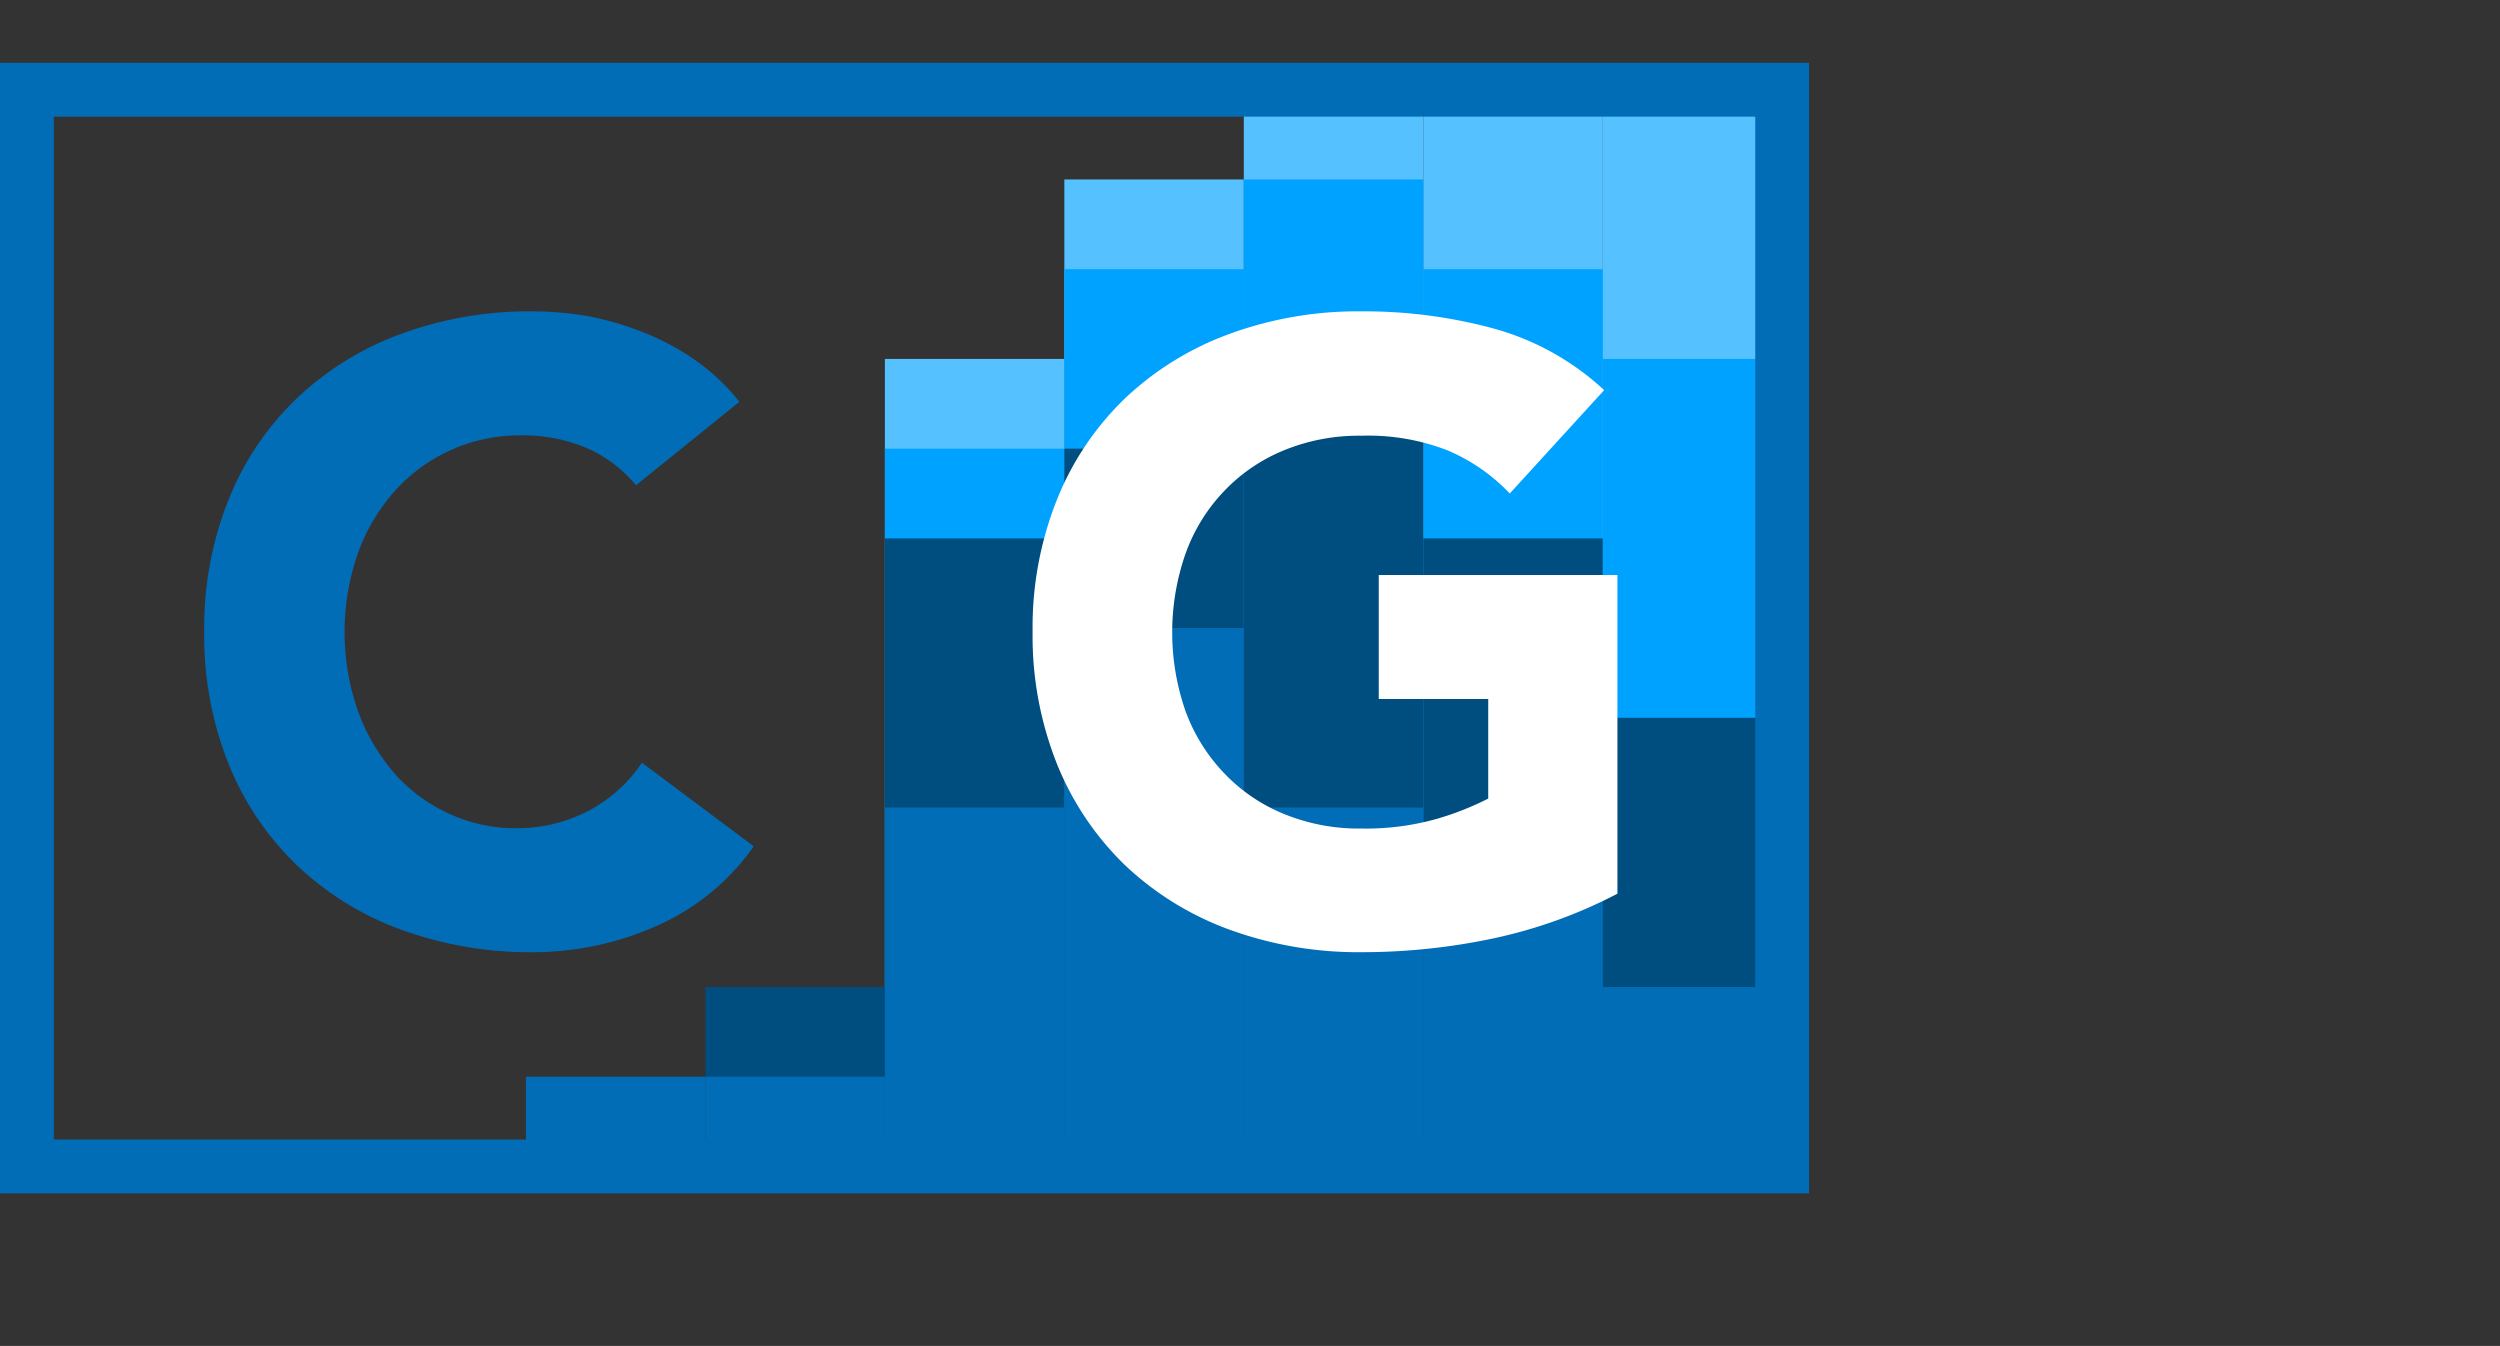 <svg xmlns="http://www.w3.org/2000/svg" xmlns:xlink="http://www.w3.org/1999/xlink" viewBox="0 0 139.31 75"><rect x="0" y="0" width="139.31" height="75" fill="#333333" stroke="none"/><defs><style>.cls-1{fill:none;stroke:#026db7;stroke-miterlimit:10;stroke-width:3px;}.cls-2{clip-path:url(#clip-path);}.cls-3{fill:#c1e6fb;}.cls-4{fill:#56c1ff;}.cls-5{fill:#00a2ff;}.cls-6{fill:#004d80;}.cls-7{fill:#026db7;}.cls-8{fill:#fff;}</style><clipPath id="clip-path" transform="translate(0 3.5)"><rect class="cls-1" x="1.5" y="1.5" width="97.81" height="60"/></clipPath></defs><g id="Layer_2" data-name="Layer 2"><g id="V13_short"><g class="cls-2"><rect class="cls-3" x="89.31" y="5" width="10" height="70"/><rect class="cls-3" x="99.31" y="15" width="10" height="60"/><rect class="cls-3" x="109.31" y="10" width="10" height="65"/><rect class="cls-3" x="119.31" width="10" height="75"/><rect class="cls-3" x="129.31" width="10" height="75"/><rect class="cls-4" x="59.31" y="10" width="10" height="65"/><rect class="cls-4" x="69.31" y="5" width="10" height="70"/><rect class="cls-4" x="79.31" width="10" height="75"/><rect class="cls-4" x="89.31" y="5" width="10" height="70"/><rect class="cls-4" x="99.31" y="20" width="10" height="55"/><rect class="cls-4" x="109.31" y="15" width="10" height="60"/><rect class="cls-4" x="119.31" y="10" width="10" height="65"/><rect class="cls-4" x="129.31" y="5" width="10" height="70"/><rect class="cls-4" x="49.31" y="20" width="10" height="55"/><rect class="cls-5" x="49.31" y="25" width="10" height="50"/><rect class="cls-5" x="59.31" y="15" width="10" height="60"/><rect class="cls-5" x="69.31" y="10" width="10" height="65"/><rect class="cls-5" x="79.31" y="15" width="10" height="60"/><rect class="cls-5" x="89.31" y="20" width="10" height="55"/><rect class="cls-5" x="99.31" y="35" width="10" height="40"/><rect class="cls-5" x="109.31" y="30" width="10" height="45"/><rect class="cls-5" x="119.31" y="25" width="10" height="50"/><rect class="cls-5" x="129.31" y="15" width="10" height="60"/><rect class="cls-6" x="39.31" y="55" width="10" height="20"/><rect class="cls-6" x="49.31" y="30" width="10" height="45"/><rect class="cls-6" x="59.31" y="25" width="10" height="50"/><rect class="cls-6" x="69.31" y="20" width="10" height="55"/><rect class="cls-6" x="79.31" y="30" width="10" height="45"/><rect class="cls-6" x="89.31" y="40" width="10" height="35"/><rect class="cls-6" x="99.31" y="40" width="10" height="35"/><rect class="cls-6" x="109.31" y="35" width="10" height="40"/><rect class="cls-6" x="119.31" y="30" width="10" height="45"/><rect class="cls-6" x="129.31" y="25" width="10" height="50"/><rect class="cls-7" x="29.31" y="60" width="10" height="15"/><rect class="cls-7" x="39.31" y="60" width="10" height="15"/><rect class="cls-7" x="49.31" y="45" width="10" height="30"/><rect class="cls-7" x="59.31" y="35" width="10" height="40"/><rect class="cls-7" x="69.31" y="45" width="10" height="30"/><rect class="cls-7" x="79.31" y="50" width="10" height="25"/><rect class="cls-7" x="89.31" y="55" width="10" height="20"/><rect class="cls-7" x="99.31" y="55" width="10" height="20"/><rect class="cls-7" x="109.31" y="60" width="10" height="15"/><rect class="cls-7" x="119.31" y="60" width="10" height="15"/><rect class="cls-7" x="129.31" y="55" width="10" height="20"/></g><rect class="cls-1" x="1.5" y="5" width="97.81" height="60"/><path class="cls-7" d="M35.44,23.54a7.44,7.44,0,0,0-2.71-2.06A9.08,9.08,0,0,0,29,20.76a9.33,9.33,0,0,0-7,3.1,10.56,10.56,0,0,0-2.06,3.48,13.33,13.33,0,0,0,0,8.76,11.06,11.06,0,0,0,2,3.45A9.08,9.08,0,0,0,25,41.83a8.73,8.73,0,0,0,3.77.82,8.48,8.48,0,0,0,4.08-1A8.09,8.09,0,0,0,35.77,39L42,43.66a13,13,0,0,1-5.47,4.46,16.93,16.93,0,0,1-6.81,1.44,21,21,0,0,1-7.35-1.25,16.74,16.74,0,0,1-5.8-3.57,16.23,16.23,0,0,1-3.82-5.64,19.28,19.28,0,0,1-1.37-7.4,19.23,19.23,0,0,1,1.37-7.39,16.05,16.05,0,0,1,3.82-5.64,16.74,16.74,0,0,1,5.8-3.57,20.77,20.77,0,0,1,7.35-1.25,18.63,18.63,0,0,1,3,.26A16.85,16.85,0,0,1,35.8,15a14,14,0,0,1,2.9,1.54,11.56,11.56,0,0,1,2.5,2.35Z" transform="translate(0 3.5)"/><path class="cls-8" d="M90.13,46.3a27.1,27.1,0,0,1-6.91,2.49,35.27,35.27,0,0,1-7.35.77,21,21,0,0,1-7.34-1.25,16.88,16.88,0,0,1-5.81-3.57,16.35,16.35,0,0,1-3.81-5.64,19.28,19.28,0,0,1-1.37-7.4,19.23,19.23,0,0,1,1.37-7.39,16.16,16.16,0,0,1,3.81-5.64,16.88,16.88,0,0,1,5.81-3.57,20.76,20.76,0,0,1,7.34-1.25,27.48,27.48,0,0,1,7.52,1,14.82,14.82,0,0,1,6,3.39L84.13,24a10.28,10.28,0,0,0-3.46-2.4,12.2,12.2,0,0,0-4.8-.82,11,11,0,0,0-4.34.82,9.6,9.6,0,0,0-3.33,2.28,9.8,9.8,0,0,0-2.14,3.48,13.33,13.33,0,0,0,0,8.76,9.94,9.94,0,0,0,2.14,3.45,9.6,9.6,0,0,0,3.33,2.28,11,11,0,0,0,4.34.82,14.57,14.57,0,0,0,4.23-.55A16.37,16.37,0,0,0,82.93,41V35.45h-6.1V28.54h13.3Z" transform="translate(0 3.5)"/></g></g></svg>